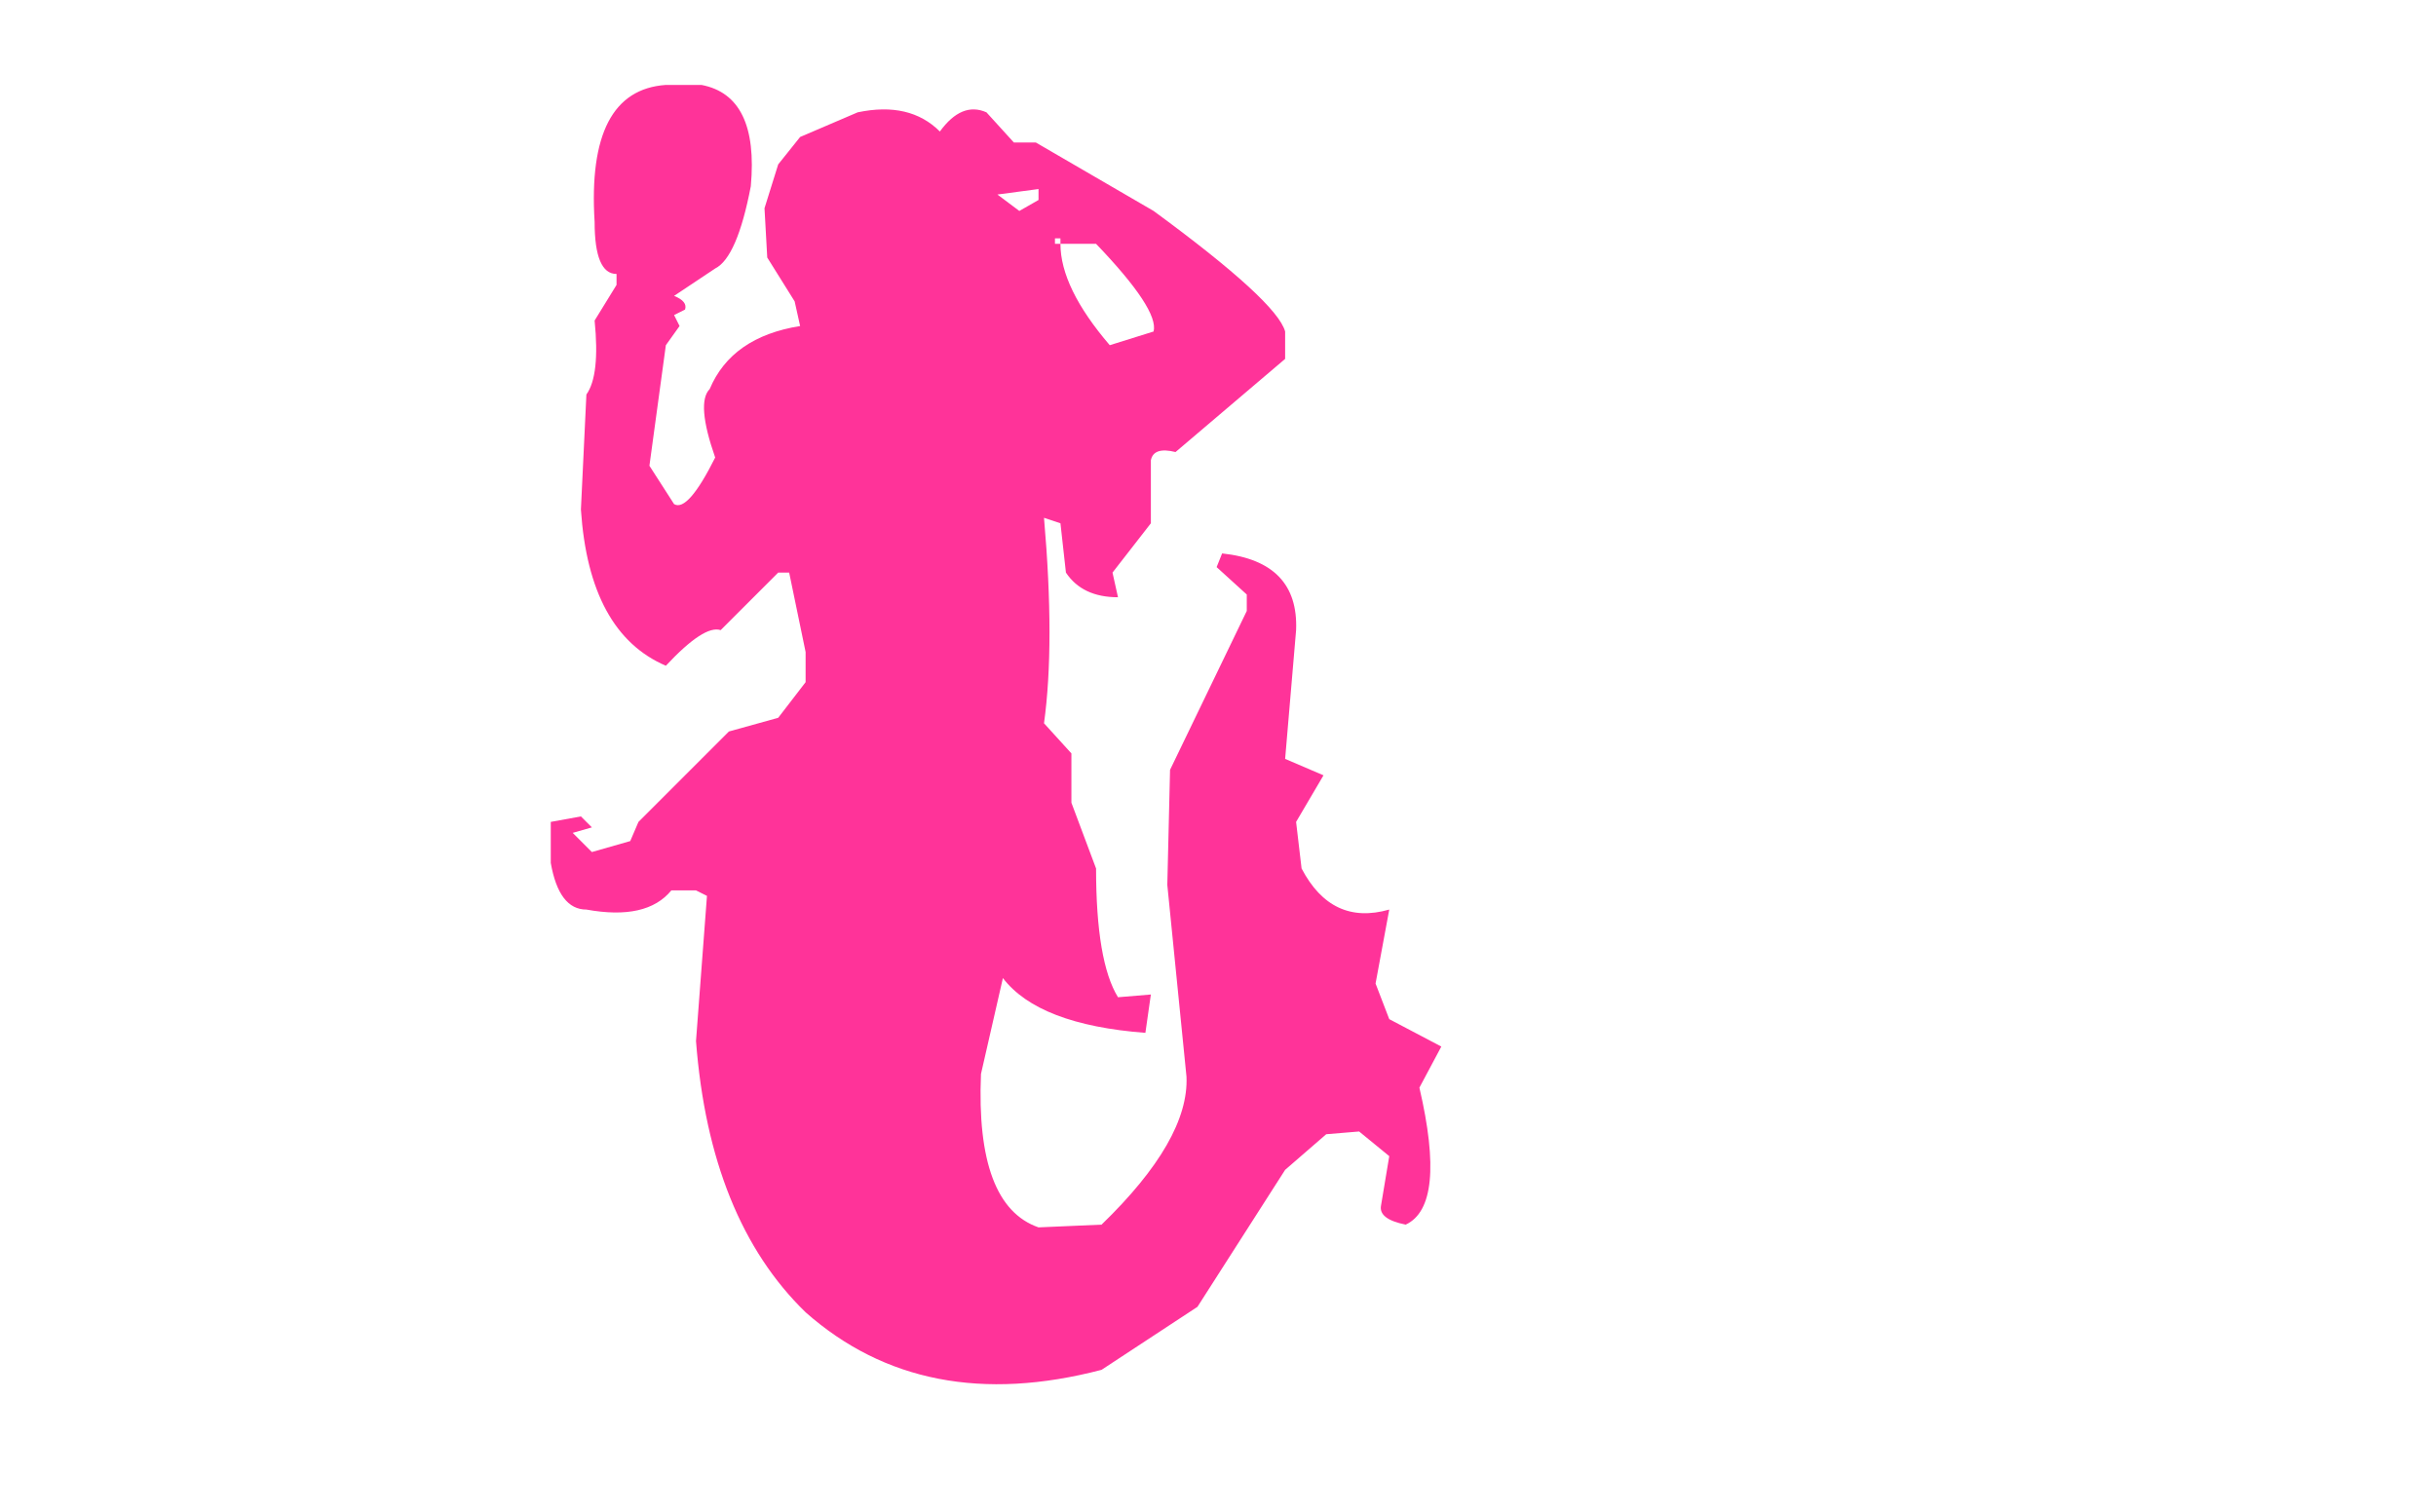 <svg xmlns:xlink="http://www.w3.org/1999/xlink" height="27.6" width="44.45" xmlns="http://www.w3.org/2000/svg"><use height="23.7" transform="translate(10.05 1.55)" width="16.25" xlink:href="#a"/><defs><path d="M-5.5-1.85q1.05.2.9 1.85-.25 1.3-.65 1.5L-6 2q.25.1.2.25l-.2.1.1.2-.25.35-.3 2.2.45.7q.25.15.75-.85-.35-1-.1-1.25.4-.95 1.65-1.15l-.1-.45-.5-.8-.05-.9.25-.8.4-.5 1.05-.45q.95-.2 1.5.35.4-.55.85-.35l.5.55h.4L2.75.45Q5 2.1 5.15 2.65v.5l-2 1.7q-.4-.1-.45.15v1.15l-.7.9.1.45q-.65 0-.95-.45l-.1-.9-.3-.1q.2 2.3 0 3.75l.5.55v.9l.45 1.2q0 1.7.4 2.35l.6-.05-.1.7q-1.95-.15-2.6-1l-.4 1.75Q-.5 18.6.65 19l1.15-.05q1.6-1.55 1.55-2.7L3 12.75l.05-2.1 1.4-2.9v-.3l-.55-.5.1-.25q1.4.15 1.35 1.4l-.2 2.35.7.3-.5.85.1.85q.55 1.05 1.6.75l-.25 1.35.25.65.95.5-.4.75q.5 2.15-.25 2.5-.5-.1-.45-.35l.15-.9-.55-.45-.6.05-.75.65-1.6 2.5L1.8 21.6q-3.25.85-5.4-1.05-1.75-1.7-2-4.95l.2-2.65-.2-.1h-.45q-.45.55-1.55.35-.5 0-.65-.85v-.75l.55-.1.2.2-.35.1.35.35.7-.2.15-.35L-5 9.95l.9-.25.5-.65V8.5l-.3-1.45h-.2L-5.15 8.1q-.3-.1-1 .65-1.4-.6-1.55-2.85l.1-2.1q.25-.35.15-1.35l.4-.65v-.2q-.4 0-.4-.95-.15-2.4 1.3-2.5h.65M.65.05l-.75.1.4.3.35-.2v-.2m.4 1v-.1h-.1v.1h.1q0 .8.9 1.85l.8-.25q.1-.4-1.05-1.6h-.65" fill="#f39" fill-rule="evenodd" transform="translate(8.25 1.85)" id="a"/></defs></svg>